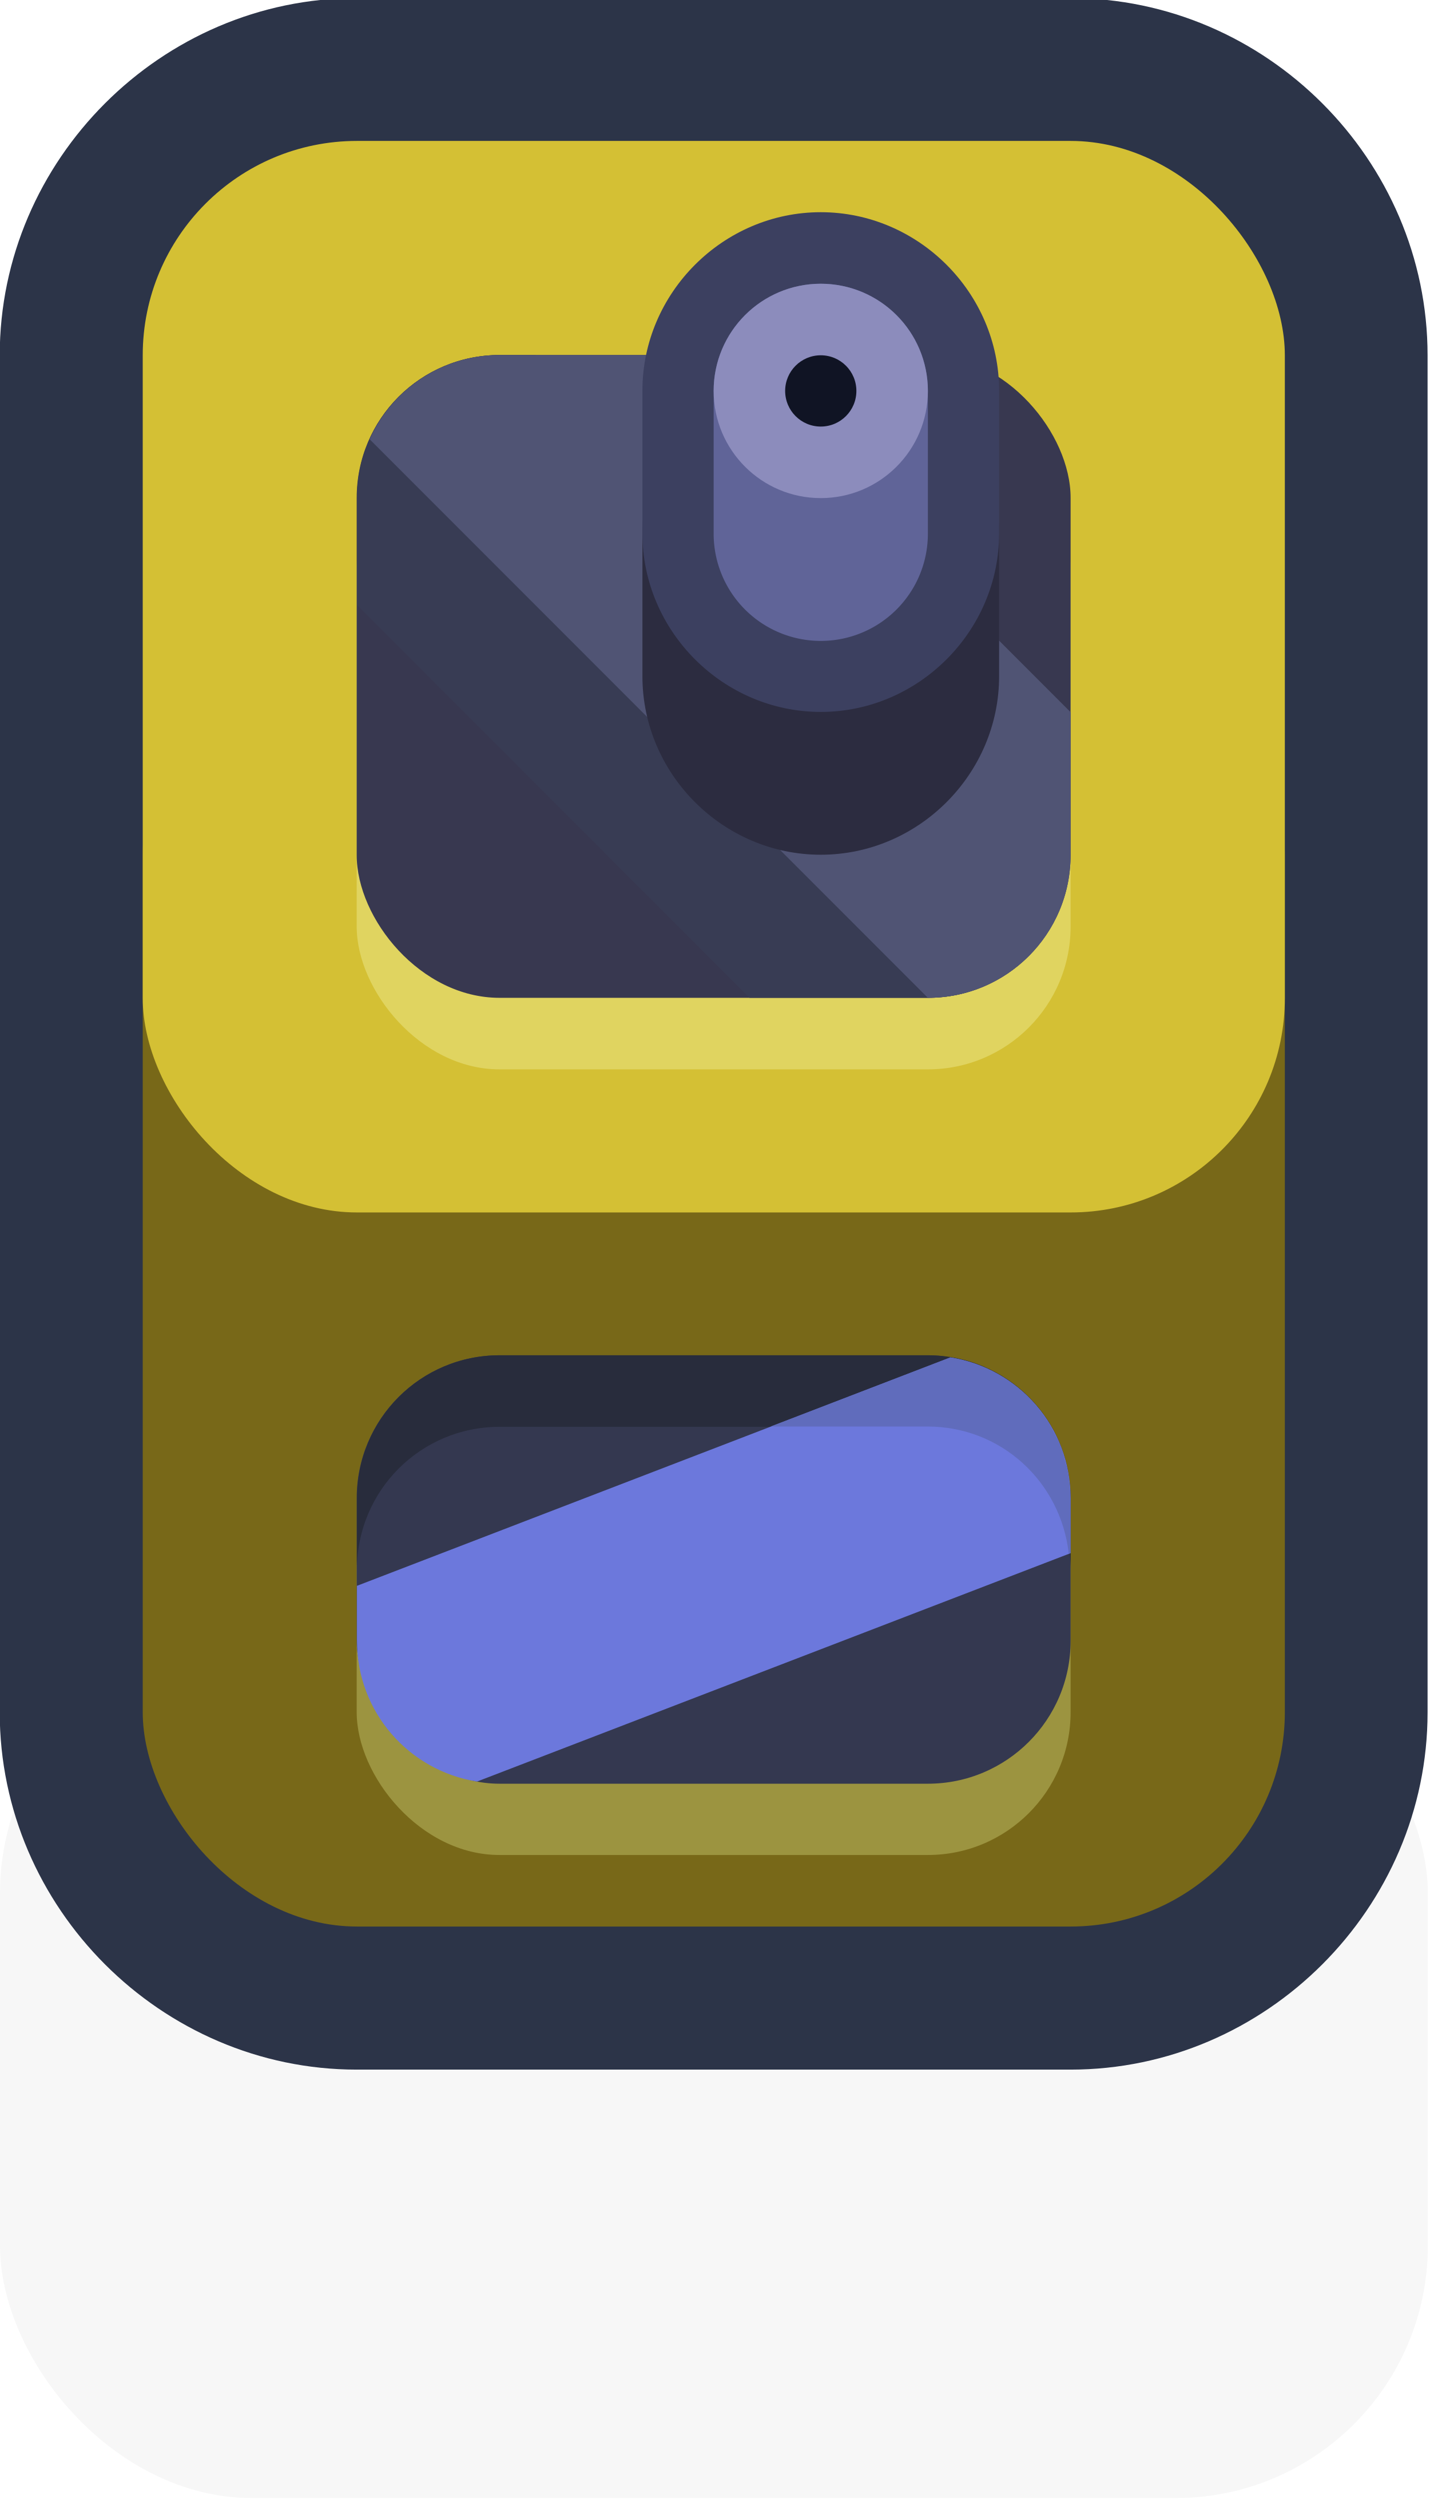 <?xml version="1.0" encoding="UTF-8" standalone="no"?>
<svg
   xmlns:dc="http://purl.org/dc/elements/1.1/"
   xmlns:cc="http://creativecommons.org/ns#"
   xmlns:rdf="http://www.w3.org/1999/02/22-rdf-syntax-ns#"
   xmlns:svg="http://www.w3.org/2000/svg"
   xmlns="http://www.w3.org/2000/svg"
   xmlns:sodipodi="http://sodipodi.sourceforge.net/DTD/sodipodi-0.dtd"
   xmlns:inkscape="http://www.inkscape.org/namespaces/inkscape"
   inkscape:version="1.0 (4035a4fb49, 2020-05-01)"
   id="svg3893"
   version="1.1"
   viewBox="0 0 0.265 0.463"
   height="0.463mm"
   width="0.265mm"
   sodipodi:docname="warehouse.svg">
  <defs
     id="defs3887" />
  <sodipodi:namedview
     showgrid="false"
     inkscape:document-rotation="0"
     inkscape:current-layer="layer1"
     inkscape:document-units="px"
     inkscape:cy="0.66147865"
     inkscape:cx="-0.066996467"
     inkscape:zoom="128"
     inkscape:pageshadow="2"
     inkscape:pageopacity="0.0"
     borderopacity="1.0"
     bordercolor="#666666"
     pagecolor="#ffffff"
     id="base"
     fit-margin-top="0"
     fit-margin-left="0"
     fit-margin-right="0"
     fit-margin-bottom="0"
     inkscape:window-width="1920"
     inkscape:window-height="1057"
     inkscape:window-x="-8"
     inkscape:window-y="-8"
     inkscape:window-maximized="1" />
  <g
     id="layer1"
     inkscape:groupmode="layer"
     inkscape:label="Layer 1"
     transform="translate(35.152,-154.12)">
    <g
       id="g2837"
       transform="matrix(0.05,0,0,0.05,-28.339,148.484)">
      <rect
         style="opacity:0.18;fill:#000000;fill-opacity:0.996;fill-rule:nonzero;stroke:none;stroke-width:3.94;stroke-linecap:round;stroke-linejoin:round;stroke-miterlimit:4;stroke-dasharray:none;stroke-dashoffset:0;stroke-opacity:1;paint-order:markers stroke fill;filter:url(#filter1957)"
         id="rect19227-0-4-9-9-3-8-9-1-4"
         width="5.292"
         height="3.175"
         x="-136.26"
         y="118.798"
         ry="0.935" />
      <path
         id="path2797"
         style="color:#000000;font-style:normal;font-variant:normal;font-weight:normal;font-stretch:normal;font-size:medium;line-height:normal;font-family:sans-serif;font-variant-ligatures:normal;font-variant-position:normal;font-variant-caps:normal;font-variant-numeric:normal;font-variant-alternates:normal;font-variant-east-asian:normal;font-feature-settings:normal;font-variation-settings:normal;text-indent:0;text-align:start;text-decoration:none;text-decoration-line:none;text-decoration-style:solid;text-decoration-color:#000000;letter-spacing:normal;word-spacing:normal;text-transform:none;writing-mode:lr-tb;direction:ltr;text-orientation:mixed;dominant-baseline:auto;baseline-shift:baseline;text-anchor:start;white-space:normal;shape-padding:0;shape-margin:0;inline-size:0;clip-rule:nonzero;display:inline;overflow:visible;visibility:visible;isolation:auto;mix-blend-mode:normal;color-interpolation:sRGB;color-interpolation-filters:linearRGB;solid-color:#000000;solid-opacity:1;vector-effect:none;fill:#2c3448;fill-opacity:1;fill-rule:nonzero;stroke:none;stroke-width:1.058;stroke-linecap:round;stroke-linejoin:round;stroke-miterlimit:4;stroke-dasharray:none;stroke-dashoffset:0;stroke-opacity:1;paint-order:markers fill stroke;color-rendering:auto;image-rendering:auto;shape-rendering:auto;text-rendering:auto;enable-background:accumulate;stop-color:#000000"
         d="m -134.938,112.713 c -0.724,0 -1.323,0.599 -1.323,1.323 v 1.852 0.529 2.646 c 0,0.724 0.599,1.323 1.323,1.323 h 2.646 c 0.724,0 1.323,-0.599 1.323,-1.323 v -2.646 -0.529 -1.852 c 0,-0.724 -0.599,-1.323 -1.323,-1.323 z" />
      <rect
         style="opacity:1;fill:#786818;fill-opacity:1;stroke:none;stroke-width:1.058;stroke-linecap:round;stroke-linejoin:round;stroke-miterlimit:4;stroke-dasharray:none;paint-order:markers fill stroke"
         id="rect2383"
         width="4.233"
         height="4.762"
         x="-135.731"
         y="115.094"
         ry="0.794" />
      <rect
         style="opacity:1;fill:#9c9440;fill-opacity:1;stroke:none;stroke-width:0.483;stroke-linecap:round;stroke-linejoin:round;stroke-miterlimit:4;stroke-dasharray:none;paint-order:markers fill stroke"
         id="rect2767"
         width="2.646"
         height="1.587"
         x="-134.938"
         y="118.004"
         ry="0.529" />
      <rect
         ry="0.794"
         y="113.242"
         x="-135.731"
         height="3.969"
         width="4.233"
         id="rect2385"
         style="opacity:1;mix-blend-mode:normal;fill:#d4c034;fill-opacity:1;stroke:none;stroke-width:1.058;stroke-linecap:round;stroke-linejoin:round;stroke-miterlimit:4;stroke-dasharray:none;paint-order:markers fill stroke" />
      <rect
         ry="0.529"
         y="117.74"
         x="-134.938"
         height="1.587"
         width="2.646"
         id="rect2387"
         style="opacity:1;fill:#343850;fill-opacity:1;stroke:none;stroke-width:0.483;stroke-linecap:round;stroke-linejoin:round;stroke-miterlimit:4;stroke-dasharray:none;paint-order:markers fill stroke" />
      <rect
         ry="0.529"
         y="114.3"
         x="-134.938"
         height="2.381"
         width="2.646"
         id="rect2754"
         style="opacity:1;fill:#e0d460;fill-opacity:1;stroke:none;stroke-width:0.648;stroke-linecap:round;stroke-linejoin:round;stroke-miterlimit:4;stroke-dasharray:none;paint-order:markers fill stroke" />
      <rect
         style="opacity:1;mix-blend-mode:normal;fill:#383850;fill-opacity:1;stroke:none;stroke-width:0.648;stroke-linecap:round;stroke-linejoin:round;stroke-miterlimit:4;stroke-dasharray:none;paint-order:markers fill stroke"
         id="rect2391"
         width="2.646"
         height="2.381"
         x="-134.938"
         y="114.035"
         ry="0.529" />
      <path
         id="path2424"
         style="opacity:1;mix-blend-mode:normal;fill:#383c54;fill-opacity:1;stroke:none;stroke-width:0.265px;stroke-linecap:butt;stroke-linejoin:miter;stroke-opacity:1"
         d="m -134.408,114.035 c -0.293,0 -0.529,0.236 -0.529,0.529 v 0.397 l 1.455,1.455 h 0.661 c 0.252,0 0.461,-0.175 0.515,-0.411 l -1.97,-1.97 z" />
      <path
         id="path2393"
         style="opacity:1;mix-blend-mode:normal;fill:#505474;fill-opacity:1;stroke:none;stroke-width:0.265px;stroke-linecap:butt;stroke-linejoin:miter;stroke-opacity:1"
         d="m -134.408,114.035 c -0.215,0 -0.399,0.128 -0.482,0.312 l 2.069,2.069 c 0.293,0 0.529,-0.236 0.529,-0.529 v -0.529 l -1.323,-1.323 z" />
      <path
         d="m -133.218,114.035 c -0.362,0 -0.661,0.299 -0.661,0.661 v 0.529 c 0,0.362 0.299,0.661 0.661,0.661 0.362,0 0.661,-0.299 0.661,-0.661 v -0.529 c 0,-0.362 -0.299,-0.661 -0.661,-0.661 z"
         style="color:#000000;font-style:normal;font-variant:normal;font-weight:normal;font-stretch:normal;font-size:medium;line-height:normal;font-family:sans-serif;font-variant-ligatures:normal;font-variant-position:normal;font-variant-caps:normal;font-variant-numeric:normal;font-variant-alternates:normal;font-variant-east-asian:normal;font-feature-settings:normal;font-variation-settings:normal;text-indent:0;text-align:start;text-decoration:none;text-decoration-line:none;text-decoration-style:solid;text-decoration-color:#000000;letter-spacing:normal;word-spacing:normal;text-transform:none;writing-mode:lr-tb;direction:ltr;text-orientation:mixed;dominant-baseline:auto;baseline-shift:baseline;text-anchor:start;white-space:normal;shape-padding:0;shape-margin:0;inline-size:0;clip-rule:nonzero;display:inline;overflow:visible;visibility:visible;isolation:auto;mix-blend-mode:normal;color-interpolation:sRGB;color-interpolation-filters:linearRGB;solid-color:#000000;solid-opacity:1;vector-effect:none;fill:#2c2c40;fill-opacity:1;fill-rule:nonzero;stroke:none;stroke-width:0.529;stroke-linecap:round;stroke-linejoin:round;stroke-miterlimit:4;stroke-dasharray:none;stroke-dashoffset:0;stroke-opacity:1;paint-order:markers fill stroke;color-rendering:auto;image-rendering:auto;shape-rendering:auto;text-rendering:auto;enable-background:accumulate;stop-color:#000000"
         id="path2786" />
      <path
         id="path2779"
         style="color:#000000;font-style:normal;font-variant:normal;font-weight:normal;font-stretch:normal;font-size:medium;line-height:normal;font-family:sans-serif;font-variant-ligatures:normal;font-variant-position:normal;font-variant-caps:normal;font-variant-numeric:normal;font-variant-alternates:normal;font-variant-east-asian:normal;font-feature-settings:normal;font-variation-settings:normal;text-indent:0;text-align:start;text-decoration:none;text-decoration-line:none;text-decoration-style:solid;text-decoration-color:#000000;letter-spacing:normal;word-spacing:normal;text-transform:none;writing-mode:lr-tb;direction:ltr;text-orientation:mixed;dominant-baseline:auto;baseline-shift:baseline;text-anchor:start;white-space:normal;shape-padding:0;shape-margin:0;inline-size:0;clip-rule:nonzero;display:inline;overflow:visible;visibility:visible;isolation:auto;mix-blend-mode:normal;color-interpolation:sRGB;color-interpolation-filters:linearRGB;solid-color:#000000;solid-opacity:1;vector-effect:none;fill:#3c4060;fill-opacity:1;fill-rule:nonzero;stroke:none;stroke-width:0.529;stroke-linecap:round;stroke-linejoin:round;stroke-miterlimit:4;stroke-dasharray:none;stroke-dashoffset:0;stroke-opacity:1;paint-order:markers fill stroke;color-rendering:auto;image-rendering:auto;shape-rendering:auto;text-rendering:auto;enable-background:accumulate;stop-color:#000000"
         d="m -133.218,113.506 c -0.362,0 -0.661,0.299 -0.661,0.661 v 0.529 c 0,0.362 0.299,0.661 0.661,0.661 0.362,0 0.661,-0.299 0.661,-0.661 v -0.529 c 0,-0.362 -0.299,-0.661 -0.661,-0.661 z" />
      <path
         id="circle2395"
         style="opacity:1;mix-blend-mode:normal;fill:#606498;fill-opacity:1;stroke:none;stroke-width:1.058;stroke-linecap:round;stroke-linejoin:round;stroke-miterlimit:4;stroke-dasharray:none;paint-order:markers fill stroke"
         d="m -133.218,113.771 a 0.397,0.397 0 0 0 -0.397,0.397 v 0.529 a 0.397,0.397 0 0 0 0.397,0.397 0.397,0.397 0 0 0 0.397,-0.397 v -0.529 a 0.397,0.397 0 0 0 -0.397,-0.397 z" />
      <circle
         style="opacity:1;mix-blend-mode:normal;fill:#8c8cbc;fill-opacity:1;stroke:none;stroke-width:1.058;stroke-linecap:round;stroke-linejoin:round;stroke-miterlimit:4;stroke-dasharray:none;paint-order:markers fill stroke"
         id="circle2399"
         cx="-133.218"
         cy="114.168"
         r="0.397" />
      <circle
         r="0.132"
         cy="114.168"
         cx="-133.218"
         id="circle2401"
         style="opacity:1;mix-blend-mode:normal;fill:#101424;fill-opacity:1;stroke:none;stroke-width:0.353;stroke-linecap:round;stroke-linejoin:round;stroke-miterlimit:4;stroke-dasharray:none;paint-order:markers fill stroke" />
      <path
         id="rect2762"
         style="opacity:1;fill:#282c3c;fill-opacity:1;stroke:none;stroke-width:0.483;stroke-linecap:round;stroke-linejoin:round;stroke-miterlimit:4;stroke-dasharray:none;paint-order:markers fill stroke"
         d="m -134.408,117.74 c -0.293,0 -0.529,0.236 -0.529,0.529 v 0.265 c 0,-0.293 0.236,-0.529 0.529,-0.529 h 1.587 c 0.293,0 0.529,0.236 0.529,0.529 v -0.265 c 0,-0.293 -0.236,-0.529 -0.529,-0.529 z" />
      <path
         id="path2389"
         style="opacity:1;mix-blend-mode:normal;fill:#6c78dc;fill-opacity:1;stroke:none;stroke-width:0.265px;stroke-linecap:butt;stroke-linejoin:miter;stroke-opacity:1"
         d="m -132.737,117.748 -2.2,0.846 v 0.204 c 0,0.264 0.193,0.481 0.445,0.521 l 2.2,-0.846 v -0.204 c 0,-0.264 -0.193,-0.481 -0.445,-0.521 z" />
      <path
         id="path2769"
         style="opacity:1;mix-blend-mode:normal;fill:#606cbc;fill-opacity:1;stroke:none;stroke-width:0.265px;stroke-linecap:butt;stroke-linejoin:miter;stroke-opacity:1"
         d="m -132.738,117.748 -0.666,0.256 h 0.582 c 0.273,0 0.493,0.205 0.523,0.47 l 0.006,-0.002 v -0.204 c 0,-0.035 -0.004,-0.069 -0.01,-0.102 -0.002,-0.011 -0.006,-0.022 -0.009,-0.033 -0.005,-0.021 -0.011,-0.041 -0.019,-0.061 -0.006,-0.016 -0.014,-0.03 -0.022,-0.045 -0.007,-0.013 -0.013,-0.026 -0.021,-0.038 -0.011,-0.017 -0.023,-0.033 -0.035,-0.049 -0.007,-0.009 -0.014,-0.017 -0.021,-0.025 -0.014,-0.016 -0.029,-0.031 -0.045,-0.044 -0.008,-0.007 -0.015,-0.013 -0.023,-0.019 -0.018,-0.014 -0.036,-0.026 -0.056,-0.038 -0.007,-0.004 -0.014,-0.008 -0.021,-0.011 -0.022,-0.012 -0.045,-0.022 -0.069,-0.03 -0.004,-0.001 -0.008,-0.002 -0.011,-0.004 -0.026,-0.009 -0.054,-0.016 -0.082,-0.021 -5.3e-4,-8e-5 -0.001,-4.3e-4 -0.002,-5.1e-4 z" />
    </g>
  </g>
</svg>
